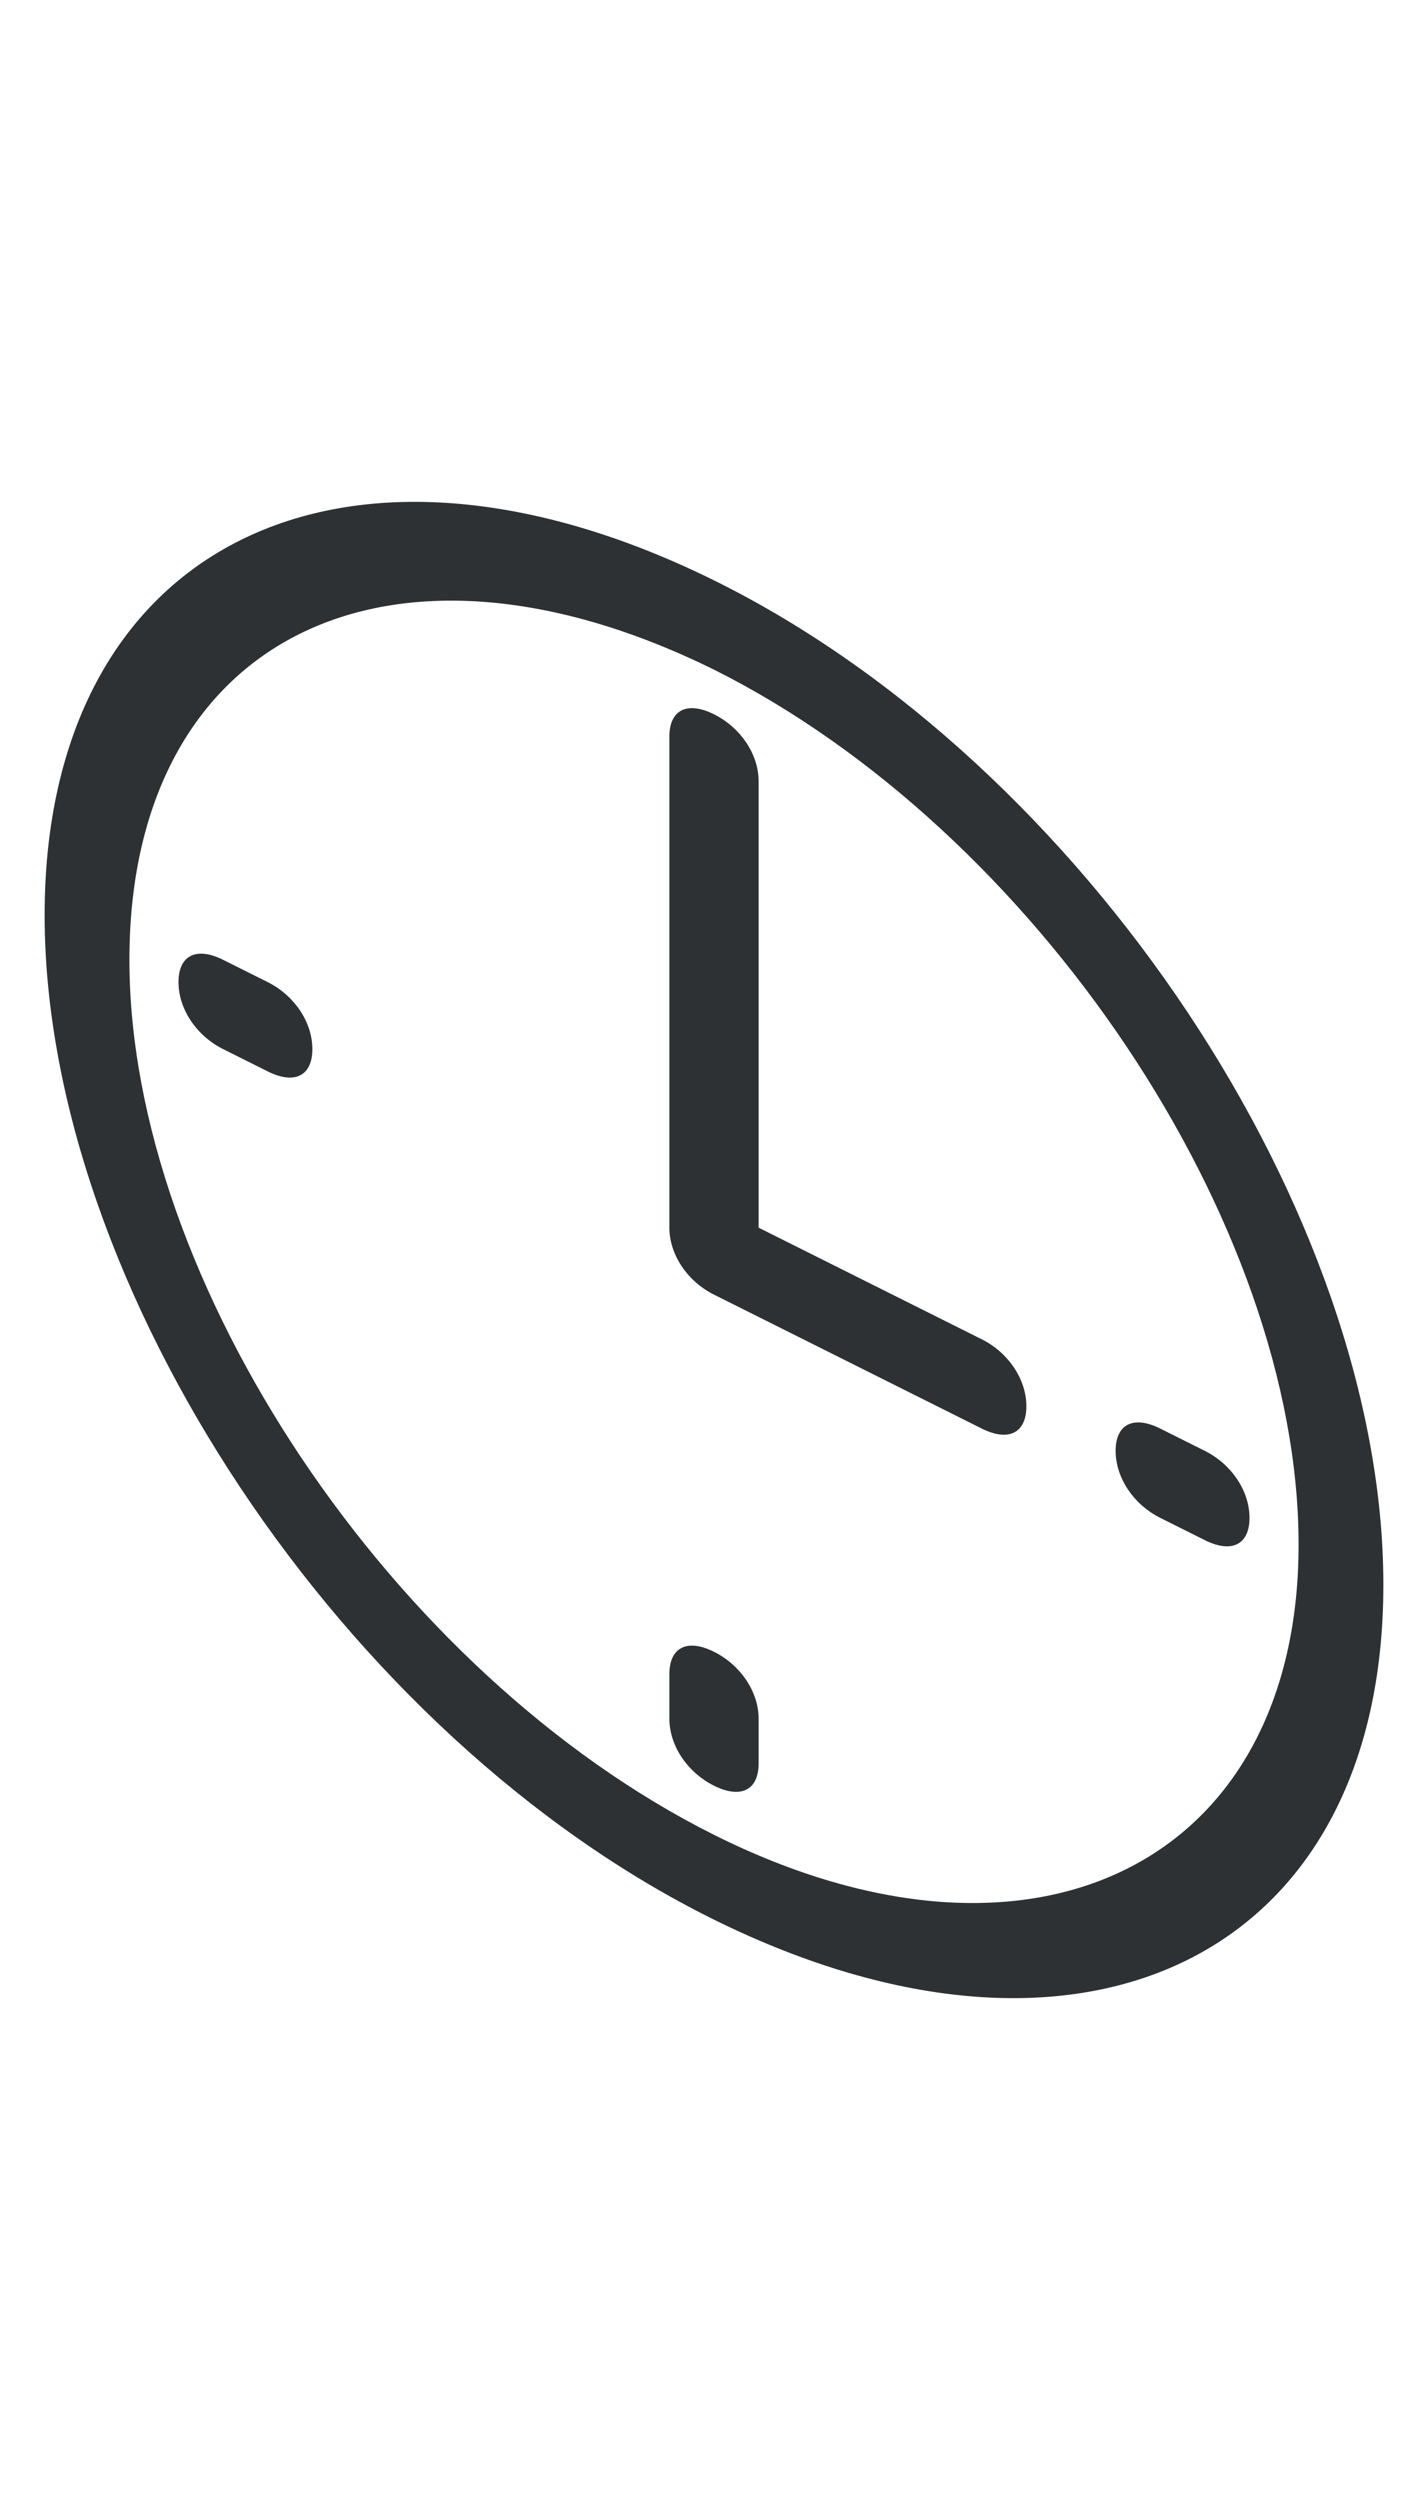 <?xml version="1.0" encoding="utf-8"?>
<!-- Generator: Adobe Illustrator 18.1.0, SVG Export Plug-In . SVG Version: 6.00 Build 0)  -->
<svg version="1.1" id="Layer_1" xmlns="http://www.w3.org/2000/svg" xmlns:xlink="http://www.w3.org/1999/xlink" x="0px" y="0px"
	 viewBox="0 0 32 56" enable-background="new 0 0 32 56" xml:space="preserve">
<g>
	<path fill="#2D3134" d="M16,13C7.7,8.9,1,12.2,1,20.5C1,28.8,7.7,38.9,16,43c8.3,4.1,15,0.8,15-7.5C31,27.2,24.3,17.1,16,13z
		 M16,41.1C8.8,37.5,2.9,28.7,2.9,21.5c0-7.2,5.8-10.1,13.1-6.5c7.2,3.6,13.1,12.4,13.1,19.6C29.1,41.7,23.2,44.7,16,41.1z"/>
	<path fill="#2D3134" d="M16,37c-0.6-0.3-1-0.1-1,0.5v1c0,0.6,0.4,1.2,1,1.5s1,0.1,1-0.5v-1C17,37.9,16.6,37.3,16,37z"/>
	<path fill="#2D3134" d="M6,22l-1-0.5c-0.6-0.3-1-0.1-1,0.5s0.4,1.2,1,1.5L6,24c0.6,0.3,1,0.1,1-0.5S6.6,22.3,6,22z"/>
	<path fill="#2D3134" d="M27,32.5L26,32c-0.6-0.3-1-0.1-1,0.5s0.4,1.2,1,1.5l1,0.5c0.6,0.3,1,0.1,1-0.5S27.6,32.8,27,32.5z"/>
	<path fill="#2D3134" d="M22,30l-5-2.5v-10c0-0.6-0.4-1.2-1-1.5c-0.6-0.3-1-0.1-1,0.5v11c0,0.6,0.4,1.2,1,1.5l6,3
		c0.6,0.3,1,0.1,1-0.5S22.6,30.3,22,30z"/>
</g>
</svg>
